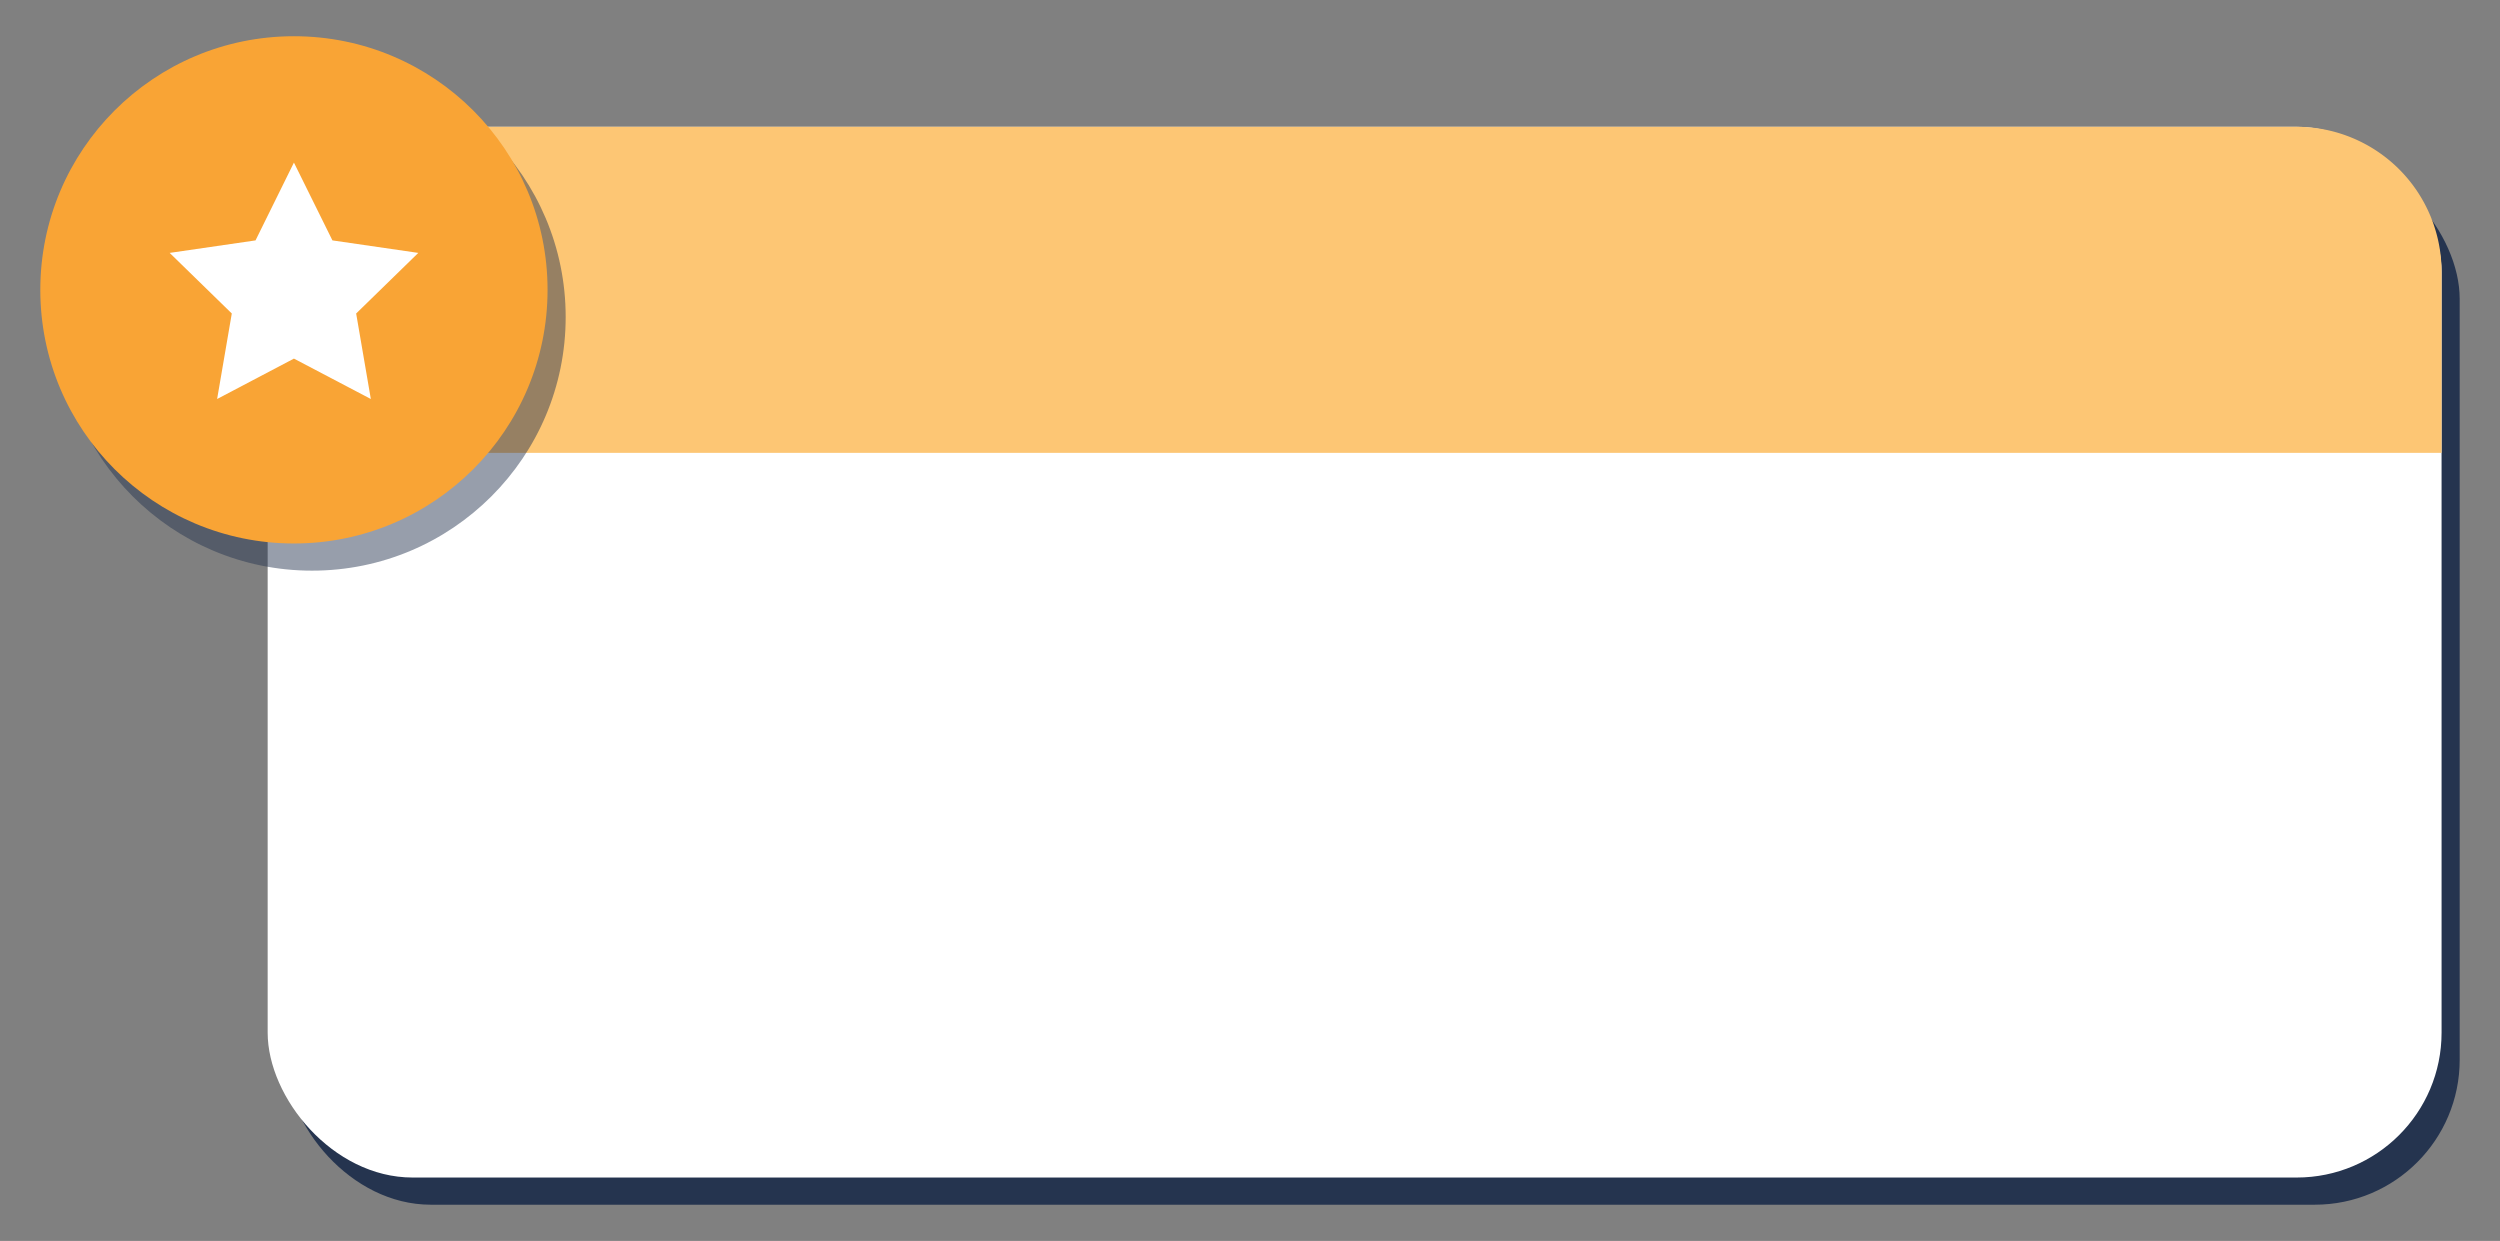 <svg xmlns="http://www.w3.org/2000/svg" viewBox="0 0 276 137"><rect x="0" y="0" width="276" height="137" fill="#808080" stroke="none"/><defs><style>.cls-1{isolation:isolate;}.cls-2{fill:#25344f;}.cls-3{fill:#fff;}.cls-4{fill:#fdc674;}.cls-5{opacity:0.48;mix-blend-mode:difference;}.cls-6{fill:#f9a435;}</style></defs><title>openpipe-ui_objective-container</title><g class="cls-1"><g id="Layer_1" data-name="Layer 1"><rect class="cls-2" x="31.55" y="17" width="240" height="116" rx="16"/><rect class="cls-3" x="29.55" y="14" width="240" height="116" rx="16"/><path class="cls-4" d="M45.55,14h208a16,16,0,0,1,16,16V50a0,0,0,0,1,0,0h-240a0,0,0,0,1,0,0V30a16,16,0,0,1,16-16Z"/><g class="cls-5"><circle class="cls-2" cx="34.45" cy="35" r="28"/></g><circle class="cls-6" cx="32.45" cy="32" r="28"/><polygon class="cls-3" points="32.45 17.95 36.7 26.54 46.18 27.92 39.32 34.61 40.94 44.05 32.45 39.59 23.97 44.05 25.59 34.61 18.73 27.92 28.21 26.54 32.45 17.95"/></g></g></svg>